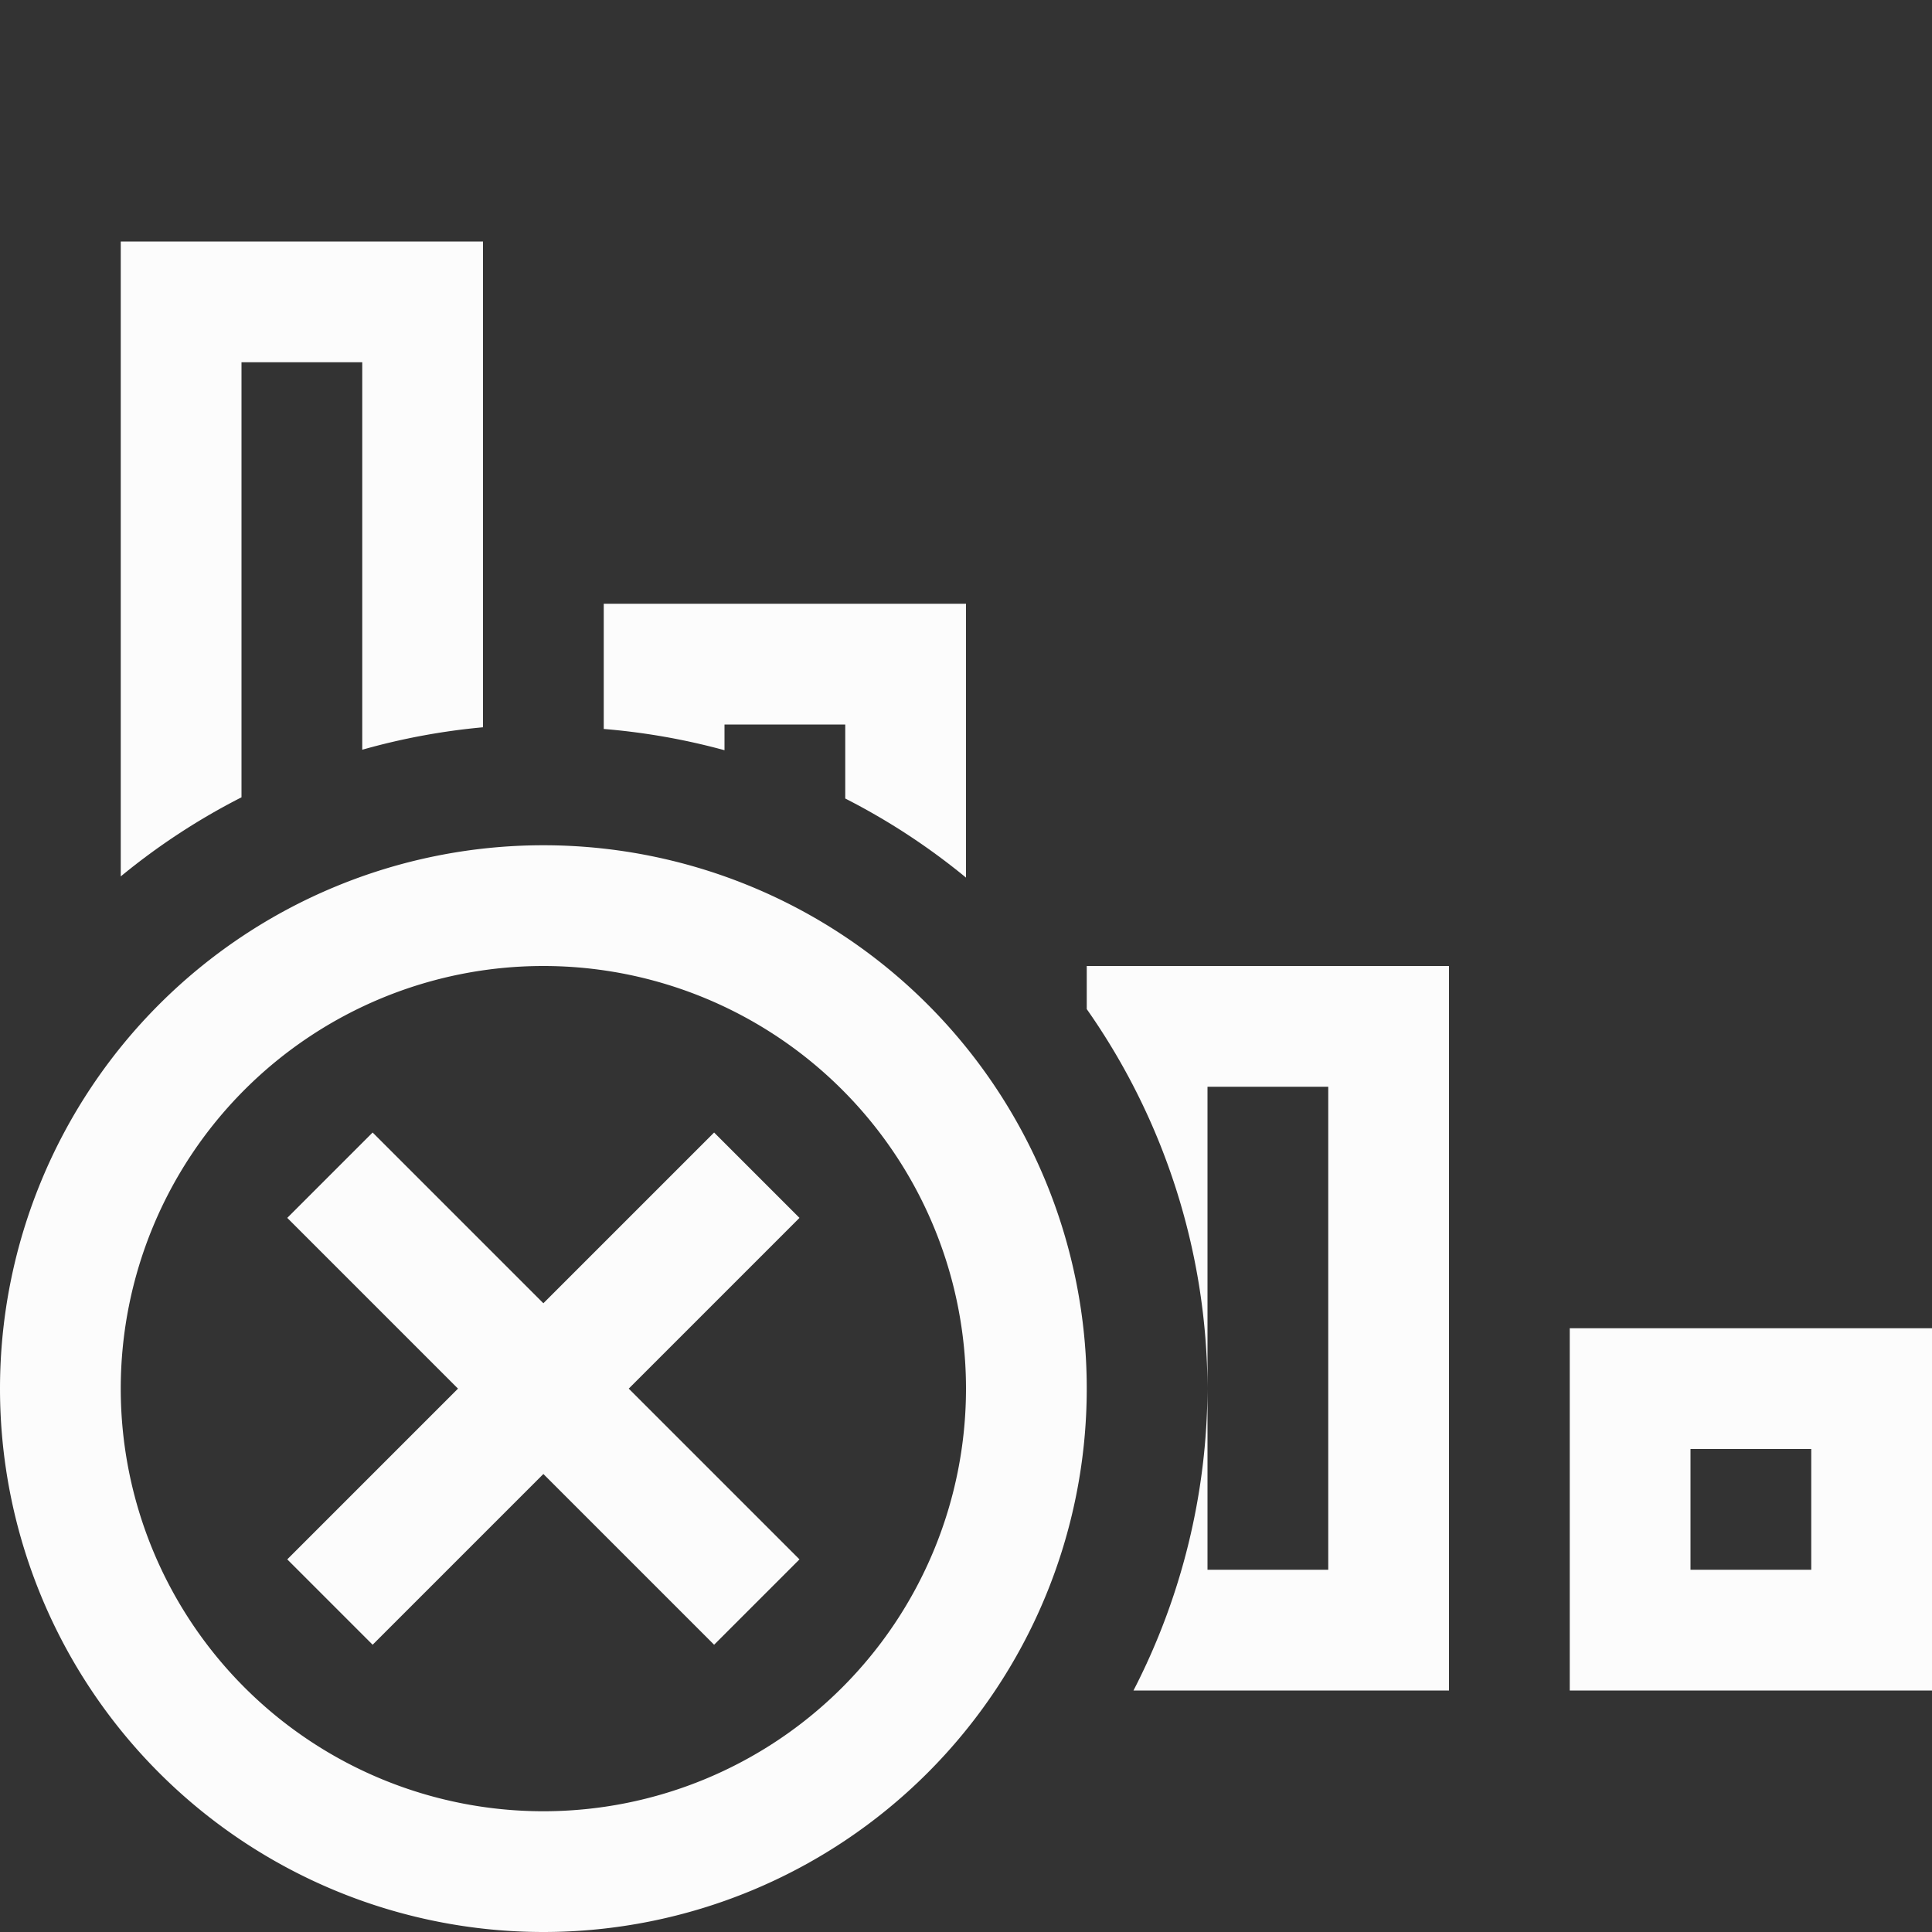 <svg xmlns="http://www.w3.org/2000/svg" width="16" height="16">
<rect width="100%" height="100%" fill="#333333" stroke="none"/>
<path fill="#fcfcfc" d="M4 2v4.023a5.5 5.5 0 0 0-1 .186V3H2v3.603a5.5 5.5 0 0 0-1 .655V2zm4 3v2.268a5.5 5.5 0 0 0-1-.655V6H6v.213a5.5 5.5 0 0 0-1-.176V5zm4 3v6H9.387A5.5 5.5 0 0 0 10 11.5V13h1V9h-1v2.5a5.5 5.5 0 0 0-1-3.143V8zm4 3v3h-3v-3zm-1 1h-1v1h1z"/>
<path fill="#fcfcfc" d="M4.5 7A4.5 4.5 0 0 1 9 11.5 4.5 4.5 0 0 1 4.5 16 4.5 4.5 0 0 1 0 11.5 4.5 4.5 0 0 1 4.5 7m0 1A3.5 3.5 0 0 0 1 11.5 3.5 3.5 0 0 0 4.5 15 3.5 3.5 0 0 0 8 11.5 3.5 3.5 0 0 0 4.5 8m1.414 1.379.707.707L5.207 11.5l1.414 1.414-.707.707L4.5 12.207l-1.414 1.414-.707-.707L3.793 11.5l-1.414-1.414.707-.707L4.5 10.793z" style="paint-order:stroke fill markers"/>
</svg>
